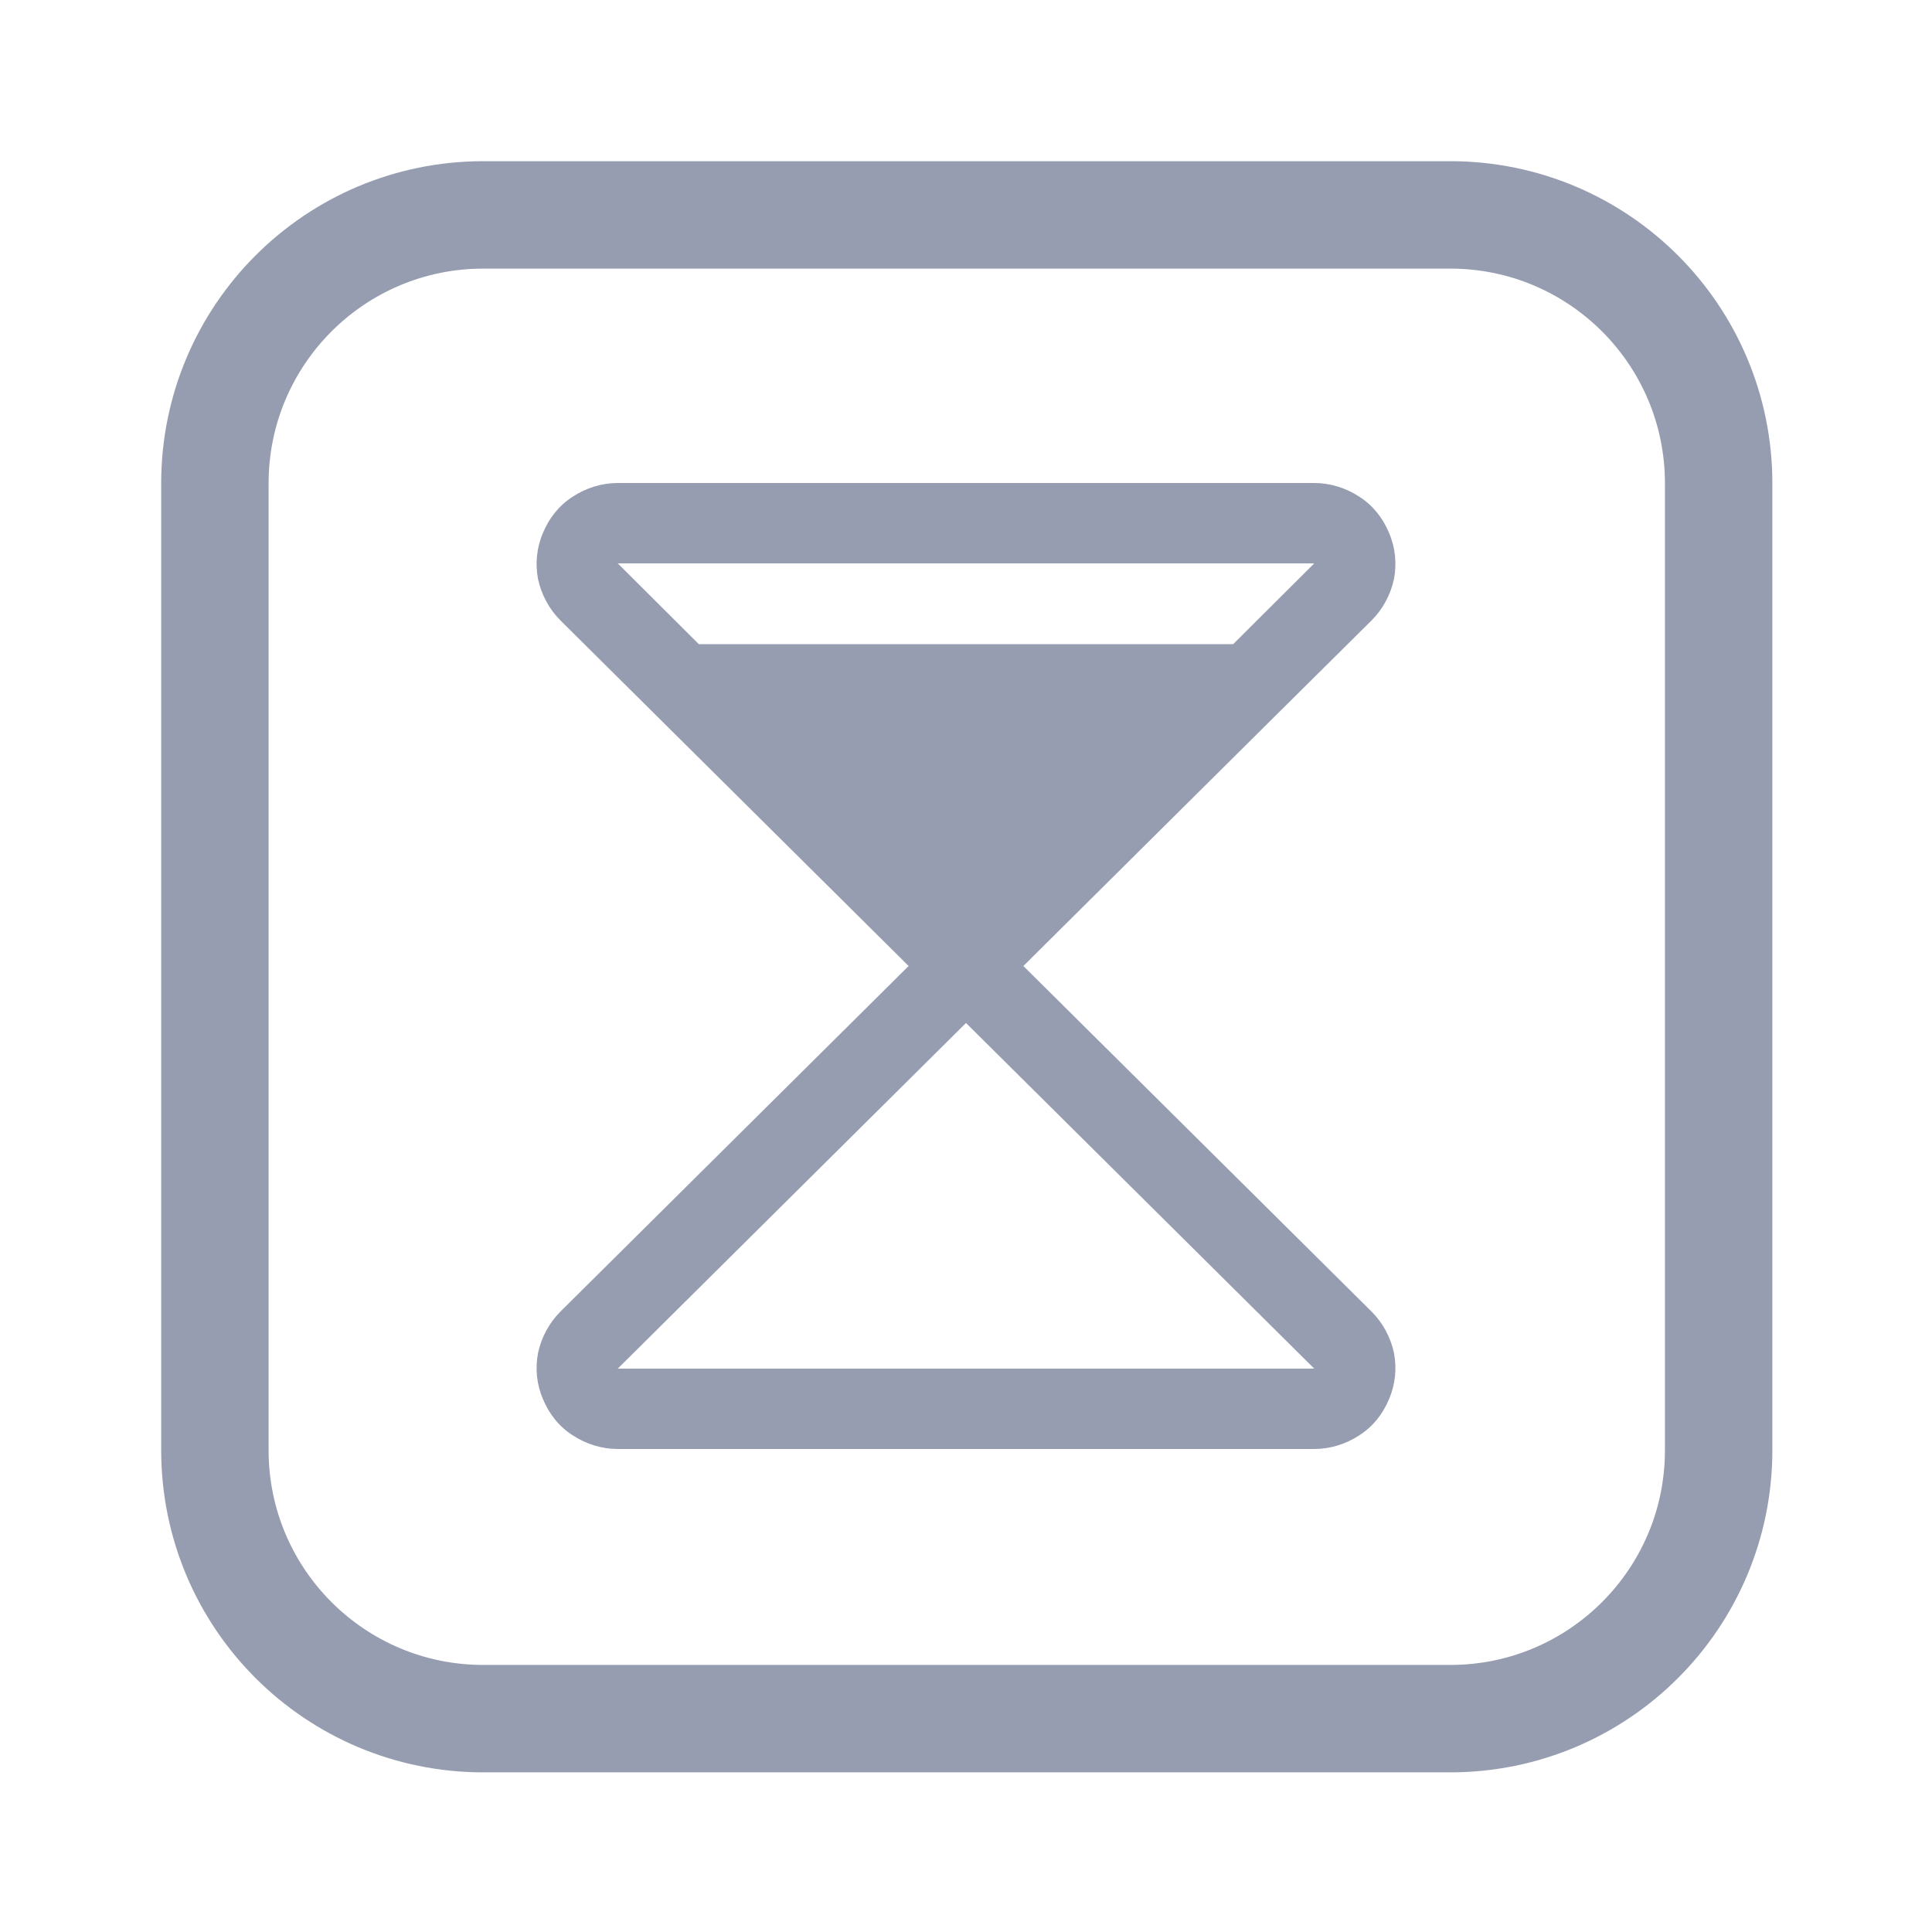 <?xml version="1.0" encoding="UTF-8"?>
<svg xmlns="http://www.w3.org/2000/svg" xmlns:xlink="http://www.w3.org/1999/xlink" width="20px" height="20px" viewBox="0 0 20 20" version="1.1">
<g id="surface1">
<path style="fill-rule:nonzero;fill-opacity:1;stroke-width:2;stroke-linecap:butt;stroke-linejoin:miter;stroke:#969DB1;stroke-opacity:1;stroke-miterlimit:4;fill:transparent" d="M 9 4.001 L 27 4.001 C 29.763 4.001 31.999 6.237 31.999 9 L 31.999 27 C 31.999 29.763 29.763 31.999 27 31.999 L 9 31.999 C 6.237 31.999 4.001 29.763 4.001 27 L 4.001 9 C 4.001 6.237 6.237 4.001 9 4.001 Z M 9 4.001 " transform="matrix(0.556,0,0,0.556,0,0)"/>
<path style=" stroke:none;fill-rule:nonzero;fill:#969DB1;fill-opacity:1;" d="M 10.594 10 L 13.234 7.379 L 14.199 6.422 C 14.316 6.305 14.395 6.156 14.43 5.996 C 14.461 5.836 14.445 5.668 14.379 5.516 C 14.316 5.363 14.211 5.23 14.07 5.141 C 13.934 5.051 13.77 5 13.605 5 L 6.395 5 C 6.23 5 6.066 5.051 5.93 5.141 C 5.789 5.23 5.684 5.363 5.621 5.516 C 5.555 5.668 5.539 5.836 5.57 5.996 C 5.605 6.156 5.684 6.305 5.801 6.422 L 9.406 10 L 5.801 13.578 C 5.684 13.695 5.605 13.844 5.57 14.004 C 5.539 14.164 5.555 14.332 5.621 14.484 C 5.684 14.637 5.789 14.77 5.93 14.859 C 6.066 14.949 6.23 15 6.395 15 L 13.605 15 C 13.77 15 13.934 14.949 14.07 14.859 C 14.211 14.77 14.316 14.637 14.379 14.484 C 14.445 14.332 14.461 14.164 14.43 14.004 C 14.395 13.844 14.316 13.695 14.199 13.578 Z M 13.605 5.832 L 12.766 6.668 L 7.234 6.668 L 6.395 5.832 Z M 6.395 14.168 L 10 10.59 L 13.605 14.168 Z M 6.395 14.168 "/>
</g>
</svg>
